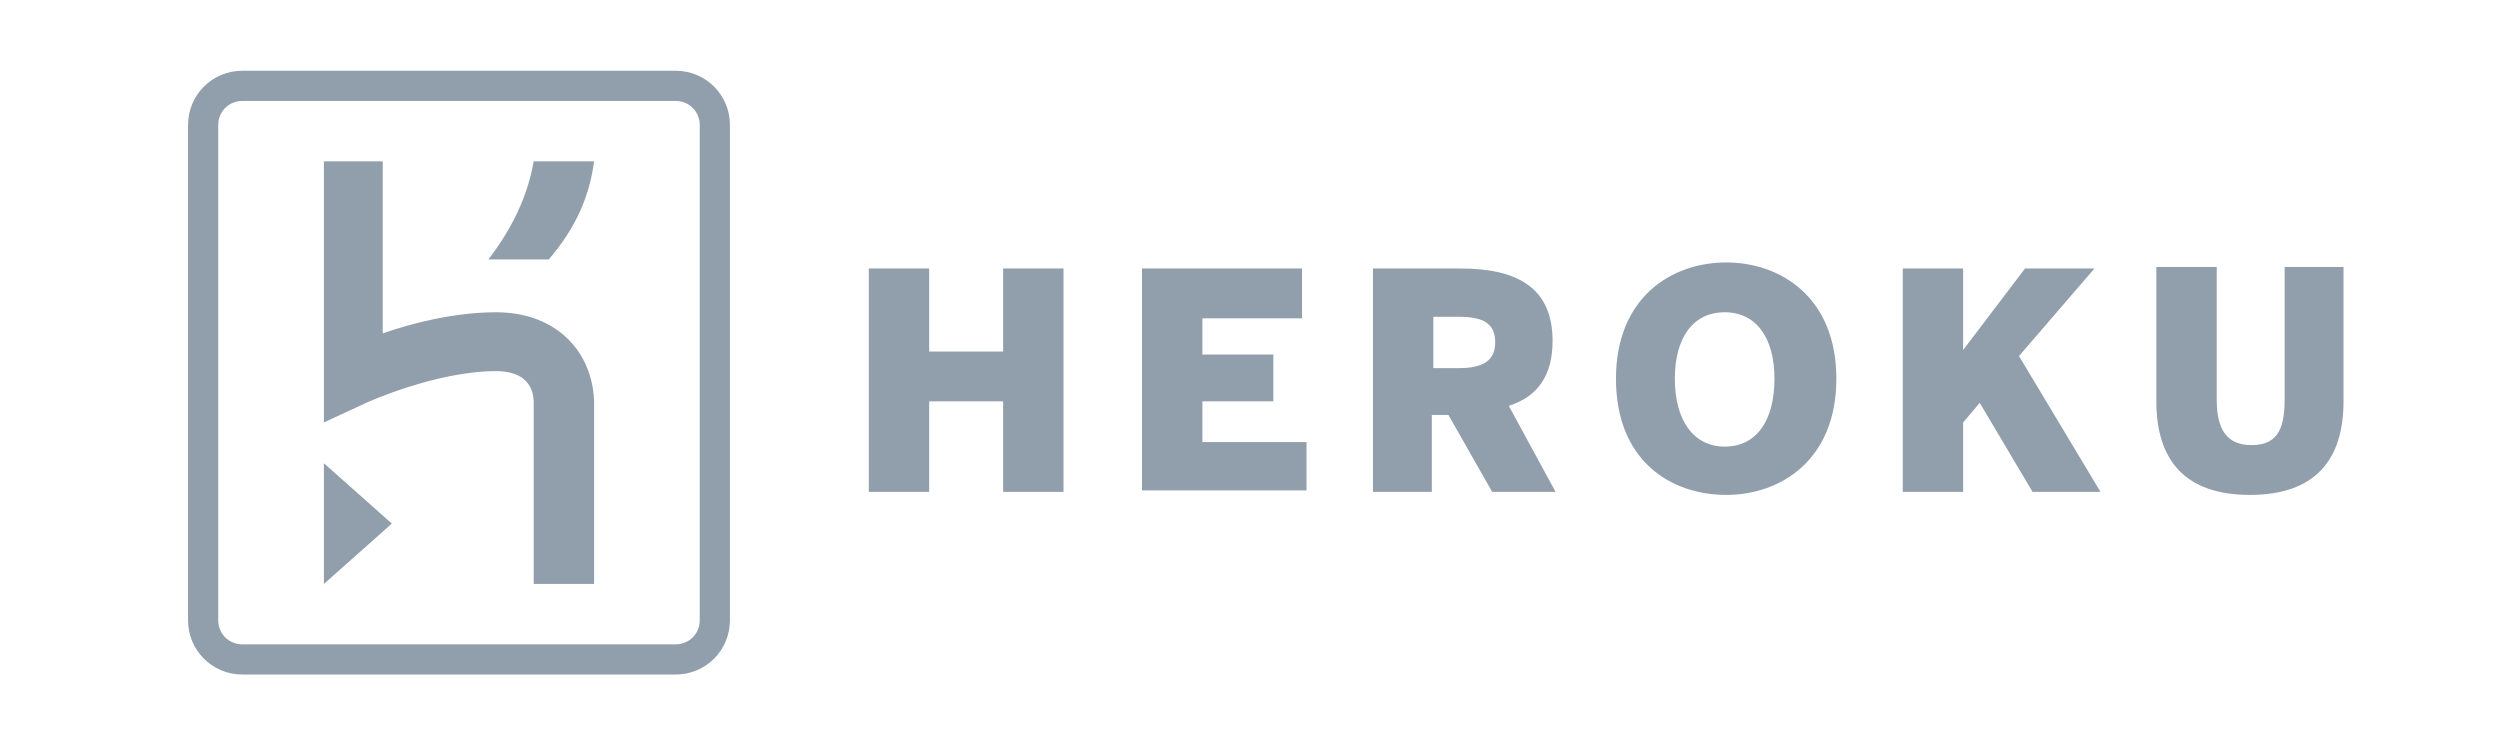 <svg width="106" height="32" viewBox="0 0 106 32" fill="none" xmlns="http://www.w3.org/2000/svg">
<g clip-path="url(#clip0_30772_8215)">
<mask id="mask0_30772_8215" style="mask-type:alpha" maskUnits="userSpaceOnUse" x="0" y="0" width="106" height="32">
<rect width="106" height="32" fill="#919EAB"/>
</mask>
<g mask="url(#mask0_30772_8215)">
<path d="M28.645 3H10.277C8.997 3 7.973 4.024 7.973 5.304V26.296C7.973 27.576 8.997 28.6 10.277 28.6H28.645C29.925 28.6 30.949 27.576 30.949 26.296V5.304C30.949 4.024 29.925 3 28.645 3ZM29.669 26.296C29.669 26.872 29.221 27.32 28.645 27.32H10.277C9.701 27.32 9.253 26.872 9.253 26.296V5.304C9.253 4.728 9.701 4.28 10.277 4.28H28.645C29.221 4.28 29.669 4.728 29.669 5.304V26.296ZM13.733 24.76L16.613 22.2L13.733 19.64V24.76ZM24.101 14.392C23.589 13.88 22.629 13.24 21.029 13.24C19.301 13.24 17.509 13.688 16.229 14.136V6.84H13.733V17.912L15.525 17.08C15.525 17.08 18.469 15.736 21.029 15.736C22.309 15.736 22.629 16.44 22.629 17.08V24.76H25.189V17.08C25.189 16.888 25.189 15.48 24.101 14.392ZM20.709 11H23.269C24.421 9.656 24.997 8.312 25.189 6.84H22.629C22.373 8.312 21.733 9.656 20.709 11ZM91.429 17.016V11.32H93.989V16.952C93.989 18.232 94.437 18.872 95.461 18.872C96.486 18.872 96.869 18.296 96.869 16.952V11.32H99.365V17.016C99.365 19.512 98.15 20.984 95.397 20.984C92.645 20.984 91.429 19.512 91.429 17.016ZM80.677 11.384H83.237V14.84L85.861 11.384H88.805L85.605 15.096L89.061 20.856H86.181L83.941 17.08L83.237 17.912V20.856H80.677V11.384ZM68.517 16.056C68.517 12.6 70.885 11.128 73.189 11.128C75.493 11.128 77.861 12.6 77.861 16.056C77.861 19.512 75.493 20.984 73.189 20.984C70.885 20.984 68.517 19.576 68.517 16.056ZM75.237 16.056C75.237 14.328 74.469 13.24 73.125 13.24C71.781 13.24 71.013 14.328 71.013 16.056C71.013 17.784 71.781 18.936 73.125 18.936C74.469 18.936 75.237 17.848 75.237 16.056ZM58.213 11.384H61.925C64.357 11.384 65.829 12.216 65.829 14.456C65.829 15.928 65.189 16.824 63.973 17.208L65.957 20.856H63.269L61.413 17.592H60.709V20.856H58.213V11.384ZM61.861 15.608C62.885 15.608 63.397 15.288 63.397 14.52C63.397 13.752 62.949 13.432 61.861 13.432H60.773V15.608H61.861ZM48.421 11.384H55.205V13.496H50.981V15.032H53.989V17.016H50.981V18.744H55.397V20.792H48.421V11.384ZM36.837 11.384H39.397V14.904H42.533V11.384H45.093V20.856H42.533V17.016H39.397V20.856H36.837V11.384Z" fill="#919EAB"/>
</g>
</g>
<defs>
<clipPath id="clip0_30772_8215">
<rect width="106" height="32" fill="white"/>
</clipPath>
</defs>
</svg>

